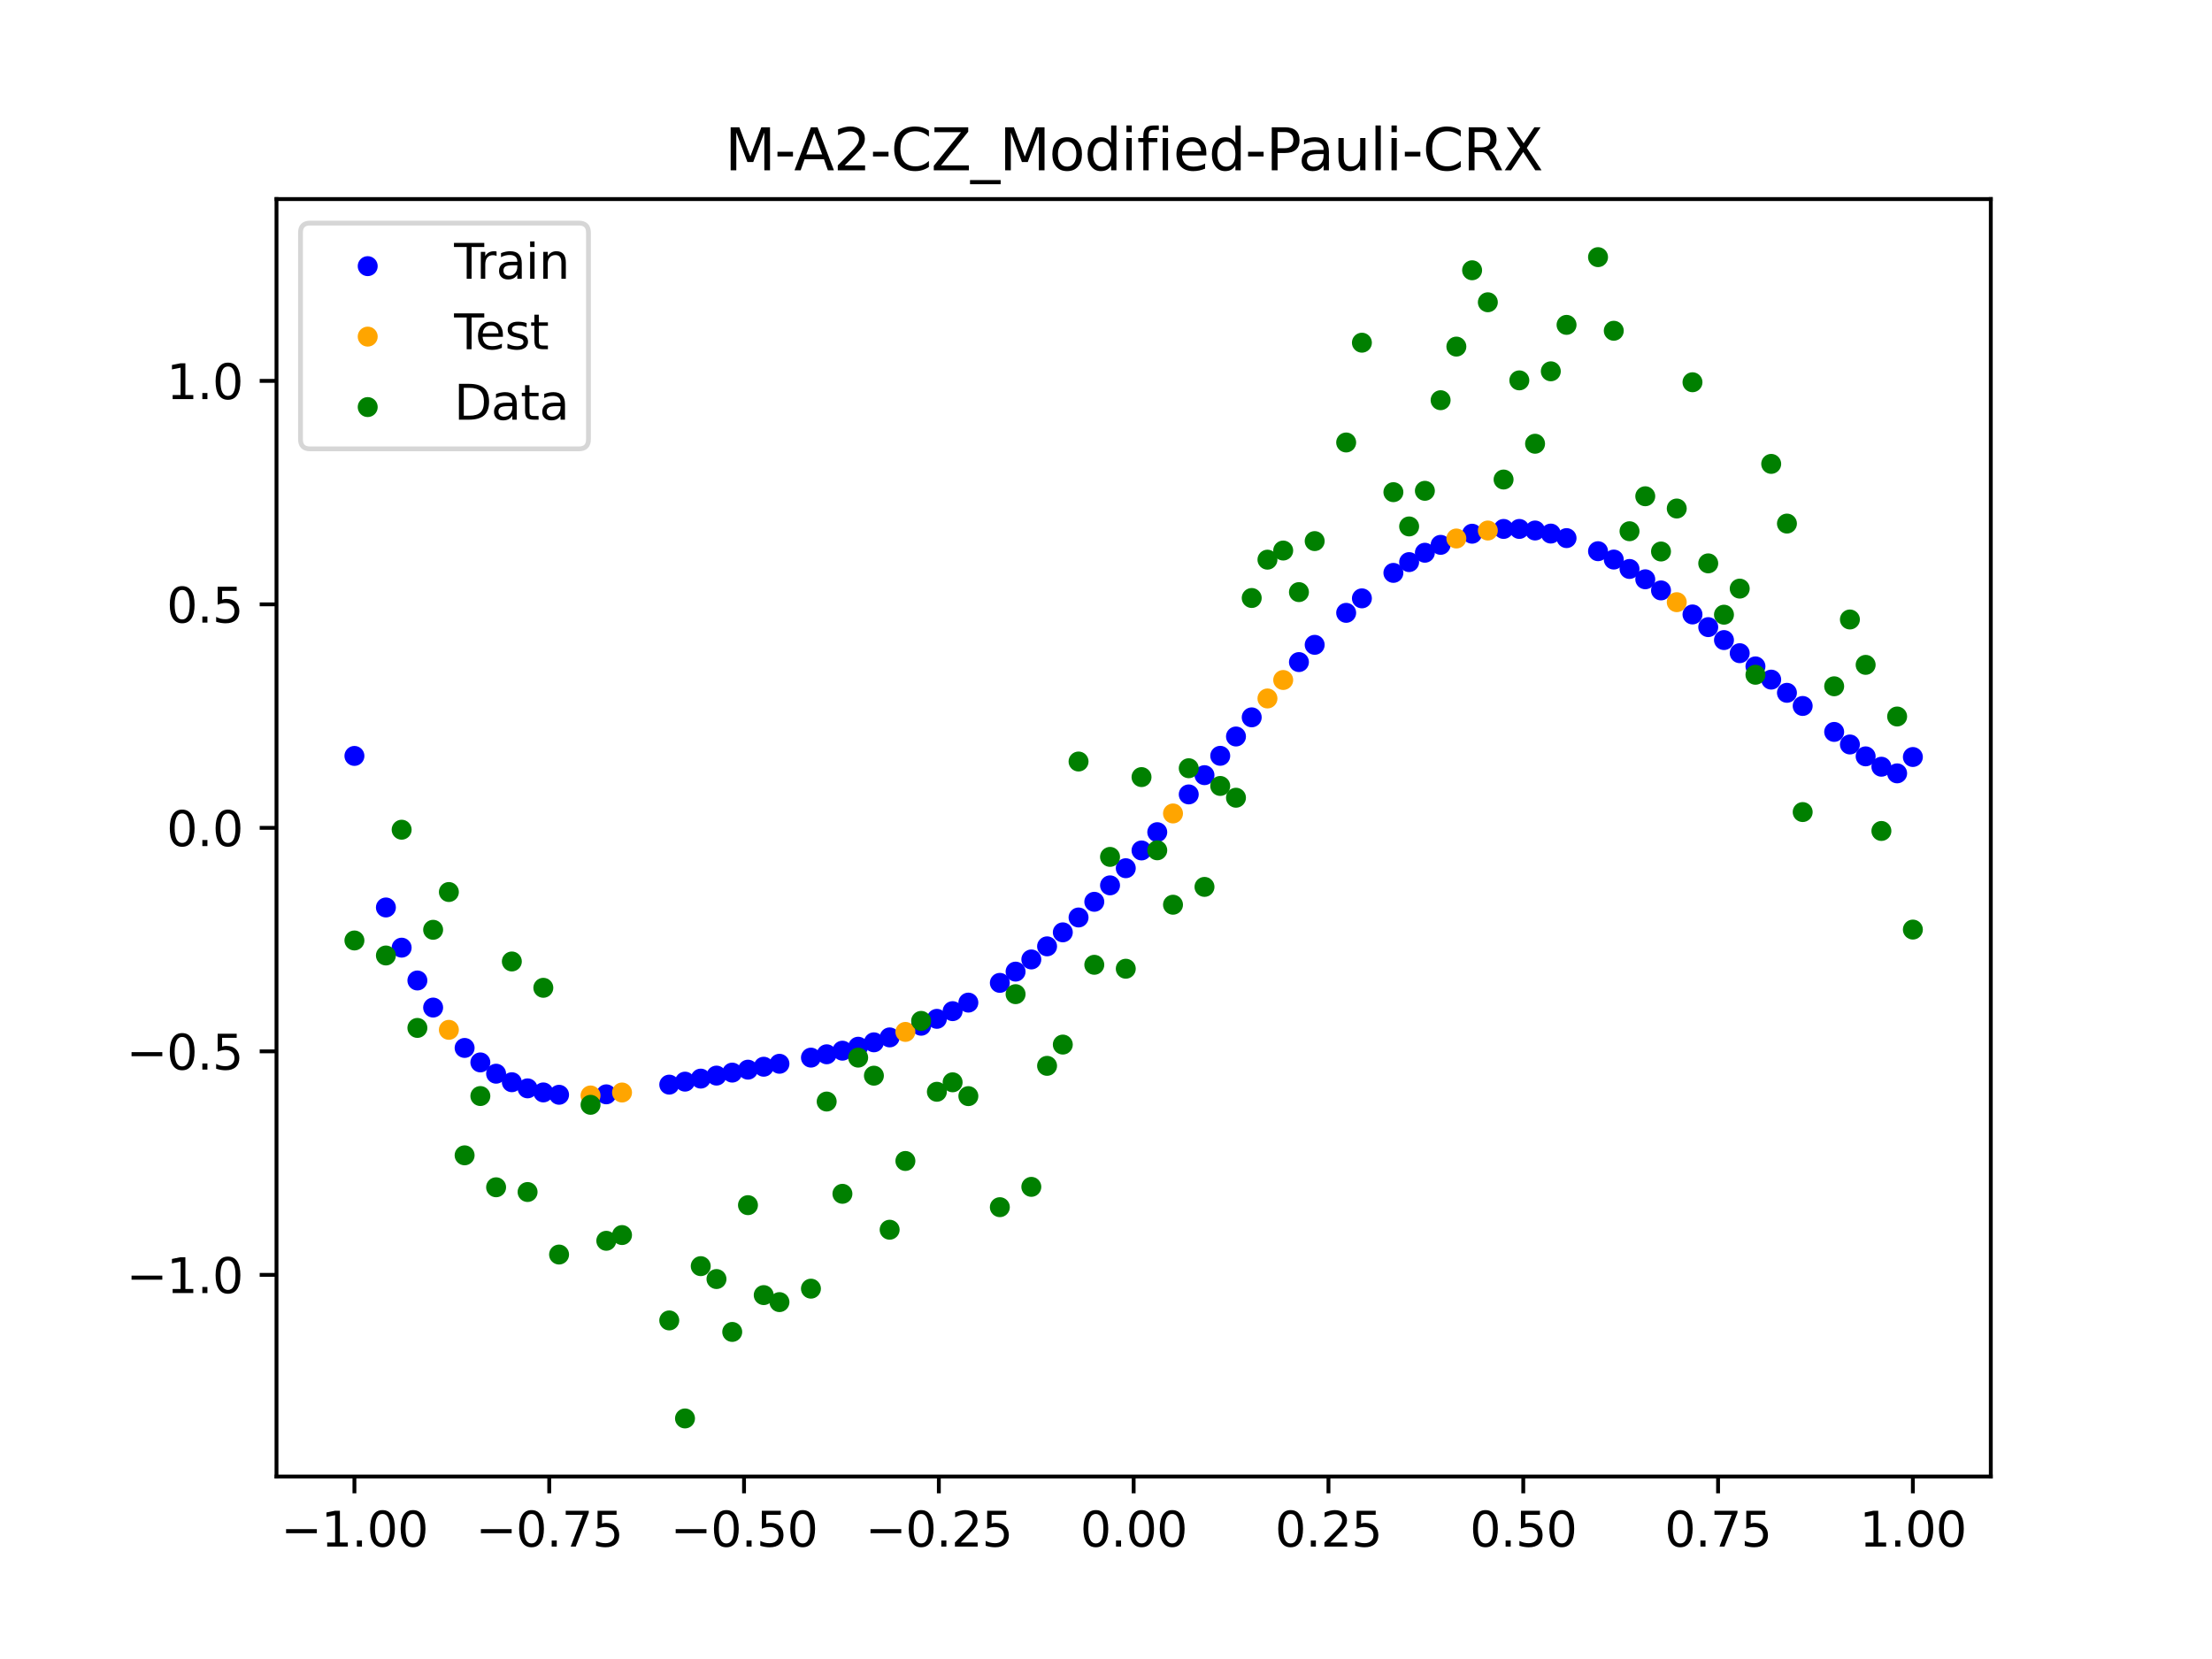 <?xml version="1.0" encoding="utf-8" standalone="no"?>
<!DOCTYPE svg PUBLIC "-//W3C//DTD SVG 1.1//EN"
  "http://www.w3.org/Graphics/SVG/1.1/DTD/svg11.dtd">
<svg xmlns:xlink="http://www.w3.org/1999/xlink" width="460.8pt" height="345.6pt" viewBox="0 0 460.8 345.6" xmlns="http://www.w3.org/2000/svg" version="1.1">
 <defs>
  <style type="text/css">*{stroke-linejoin: round; stroke-linecap: butt}</style>
 </defs>
 <g id="figure_1">
  <g id="patch_1">
   <path d="M 0 345.6 
L 460.8 345.6 
L 460.8 0 
L 0 0 
z
" style="fill: #ffffff"/>
  </g>
  <g id="axes_1">
   <g id="patch_2">
    <path d="M 57.6 307.584 
L 414.72 307.584 
L 414.72 41.472 
L 57.6 41.472 
z
" style="fill: #ffffff"/>
   </g>
   <g id="PathCollection_1">
    <defs>
     <path id="m947d075d08" d="M 0 1.581 
C 0.419 1.581 0.822 1.415 1.118 1.118 
C 1.415 0.822 1.581 0.419 1.581 0 
C 1.581 -0.419 1.415 -0.822 1.118 -1.118 
C 0.822 -1.415 0.419 -1.581 0 -1.581 
C -0.419 -1.581 -0.822 -1.415 -1.118 -1.118 
C -1.415 -0.822 -1.581 -0.419 -1.581 0 
C -1.581 0.419 -1.415 0.822 -1.118 1.118 
C -0.822 1.415 -0.419 1.581 0 1.581 
z
" style="stroke: #0000ff"/>
    </defs>
    <g clip-path="url(#pe5de8dc85a)">
     <use xlink:href="#m947d075d08" x="178.772" y="218.051" style="fill: #0000ff; stroke: #0000ff"/>
     <use xlink:href="#m947d075d08" x="234.52" y="180.865" style="fill: #0000ff; stroke: #0000ff"/>
     <use xlink:href="#m947d075d08" x="142.699" y="225.326" style="fill: #0000ff; stroke: #0000ff"/>
     <use xlink:href="#m947d075d08" x="336.18" y="116.566" style="fill: #0000ff; stroke: #0000ff"/>
     <use xlink:href="#m947d075d08" x="198.448" y="210.64" style="fill: #0000ff; stroke: #0000ff"/>
     <use xlink:href="#m947d075d08" x="80.391" y="189.044" style="fill: #0000ff; stroke: #0000ff"/>
     <use xlink:href="#m947d075d08" x="382.091" y="152.471" style="fill: #0000ff; stroke: #0000ff"/>
     <use xlink:href="#m947d075d08" x="391.929" y="159.723" style="fill: #0000ff; stroke: #0000ff"/>
     <use xlink:href="#m947d075d08" x="106.626" y="225.448" style="fill: #0000ff; stroke: #0000ff"/>
     <use xlink:href="#m947d075d08" x="300.107" y="113.503" style="fill: #0000ff; stroke: #0000ff"/>
     <use xlink:href="#m947d075d08" x="159.096" y="222.219" style="fill: #0000ff; stroke: #0000ff"/>
     <use xlink:href="#m947d075d08" x="368.973" y="141.576" style="fill: #0000ff; stroke: #0000ff"/>
     <use xlink:href="#m947d075d08" x="319.783" y="110.513" style="fill: #0000ff; stroke: #0000ff"/>
     <use xlink:href="#m947d075d08" x="113.185" y="227.572" style="fill: #0000ff; stroke: #0000ff"/>
     <use xlink:href="#m947d075d08" x="398.487" y="157.698" style="fill: #0000ff; stroke: #0000ff"/>
     <use xlink:href="#m947d075d08" x="155.816" y="222.83" style="fill: #0000ff; stroke: #0000ff"/>
     <use xlink:href="#m947d075d08" x="355.856" y="130.642" style="fill: #0000ff; stroke: #0000ff"/>
     <use xlink:href="#m947d075d08" x="211.565" y="202.407" style="fill: #0000ff; stroke: #0000ff"/>
     <use xlink:href="#m947d075d08" x="126.302" y="227.969" style="fill: #0000ff; stroke: #0000ff"/>
     <use xlink:href="#m947d075d08" x="254.196" y="157.451" style="fill: #0000ff; stroke: #0000ff"/>
     <use xlink:href="#m947d075d08" x="270.593" y="137.923" style="fill: #0000ff; stroke: #0000ff"/>
     <use xlink:href="#m947d075d08" x="346.018" y="122.993" style="fill: #0000ff; stroke: #0000ff"/>
     <use xlink:href="#m947d075d08" x="290.269" y="119.343" style="fill: #0000ff; stroke: #0000ff"/>
     <use xlink:href="#m947d075d08" x="339.459" y="118.525" style="fill: #0000ff; stroke: #0000ff"/>
     <use xlink:href="#m947d075d08" x="241.079" y="173.356" style="fill: #0000ff; stroke: #0000ff"/>
     <use xlink:href="#m947d075d08" x="208.286" y="204.75" style="fill: #0000ff; stroke: #0000ff"/>
     <use xlink:href="#m947d075d08" x="195.168" y="212.243" style="fill: #0000ff; stroke: #0000ff"/>
     <use xlink:href="#m947d075d08" x="273.872" y="134.33" style="fill: #0000ff; stroke: #0000ff"/>
     <use xlink:href="#m947d075d08" x="306.666" y="111.183" style="fill: #0000ff; stroke: #0000ff"/>
     <use xlink:href="#m947d075d08" x="362.415" y="136.071" style="fill: #0000ff; stroke: #0000ff"/>
     <use xlink:href="#m947d075d08" x="172.213" y="219.628" style="fill: #0000ff; stroke: #0000ff"/>
     <use xlink:href="#m947d075d08" x="109.905" y="226.724" style="fill: #0000ff; stroke: #0000ff"/>
     <use xlink:href="#m947d075d08" x="326.342" y="112.098" style="fill: #0000ff; stroke: #0000ff"/>
     <use xlink:href="#m947d075d08" x="185.33" y="216.112" style="fill: #0000ff; stroke: #0000ff"/>
     <use xlink:href="#m947d075d08" x="86.95" y="204.254" style="fill: #0000ff; stroke: #0000ff"/>
     <use xlink:href="#m947d075d08" x="182.051" y="217.135" style="fill: #0000ff; stroke: #0000ff"/>
     <use xlink:href="#m947d075d08" x="214.844" y="199.87" style="fill: #0000ff; stroke: #0000ff"/>
     <use xlink:href="#m947d075d08" x="385.37" y="155.089" style="fill: #0000ff; stroke: #0000ff"/>
     <use xlink:href="#m947d075d08" x="280.431" y="127.668" style="fill: #0000ff; stroke: #0000ff"/>
     <use xlink:href="#m947d075d08" x="73.833" y="157.473" style="fill: #0000ff; stroke: #0000ff"/>
     <use xlink:href="#m947d075d08" x="90.229" y="209.894" style="fill: #0000ff; stroke: #0000ff"/>
     <use xlink:href="#m947d075d08" x="316.504" y="110.187" style="fill: #0000ff; stroke: #0000ff"/>
     <use xlink:href="#m947d075d08" x="83.671" y="197.416" style="fill: #0000ff; stroke: #0000ff"/>
     <use xlink:href="#m947d075d08" x="227.962" y="187.862" style="fill: #0000ff; stroke: #0000ff"/>
     <use xlink:href="#m947d075d08" x="342.739" y="120.677" style="fill: #0000ff; stroke: #0000ff"/>
     <use xlink:href="#m947d075d08" x="313.224" y="110.187" style="fill: #0000ff; stroke: #0000ff"/>
     <use xlink:href="#m947d075d08" x="221.403" y="194.225" style="fill: #0000ff; stroke: #0000ff"/>
     <use xlink:href="#m947d075d08" x="293.548" y="117.097" style="fill: #0000ff; stroke: #0000ff"/>
     <use xlink:href="#m947d075d08" x="247.638" y="165.491" style="fill: #0000ff; stroke: #0000ff"/>
     <use xlink:href="#m947d075d08" x="139.42" y="225.949" style="fill: #0000ff; stroke: #0000ff"/>
     <use xlink:href="#m947d075d08" x="96.788" y="218.304" style="fill: #0000ff; stroke: #0000ff"/>
     <use xlink:href="#m947d075d08" x="201.727" y="208.862" style="fill: #0000ff; stroke: #0000ff"/>
     <use xlink:href="#m947d075d08" x="152.537" y="223.444" style="fill: #0000ff; stroke: #0000ff"/>
     <use xlink:href="#m947d075d08" x="323.062" y="111.154" style="fill: #0000ff; stroke: #0000ff"/>
     <use xlink:href="#m947d075d08" x="168.934" y="220.323" style="fill: #0000ff; stroke: #0000ff"/>
     <use xlink:href="#m947d075d08" x="231.241" y="184.436" style="fill: #0000ff; stroke: #0000ff"/>
     <use xlink:href="#m947d075d08" x="257.476" y="153.427" style="fill: #0000ff; stroke: #0000ff"/>
     <use xlink:href="#m947d075d08" x="296.828" y="115.146" style="fill: #0000ff; stroke: #0000ff"/>
     <use xlink:href="#m947d075d08" x="250.917" y="161.481" style="fill: #0000ff; stroke: #0000ff"/>
     <use xlink:href="#m947d075d08" x="100.067" y="221.32" style="fill: #0000ff; stroke: #0000ff"/>
     <use xlink:href="#m947d075d08" x="283.71" y="124.648" style="fill: #0000ff; stroke: #0000ff"/>
     <use xlink:href="#m947d075d08" x="103.347" y="223.673" style="fill: #0000ff; stroke: #0000ff"/>
     <use xlink:href="#m947d075d08" x="224.682" y="191.129" style="fill: #0000ff; stroke: #0000ff"/>
     <use xlink:href="#m947d075d08" x="116.464" y="228.062" style="fill: #0000ff; stroke: #0000ff"/>
     <use xlink:href="#m947d075d08" x="365.694" y="138.821" style="fill: #0000ff; stroke: #0000ff"/>
     <use xlink:href="#m947d075d08" x="191.889" y="213.681" style="fill: #0000ff; stroke: #0000ff"/>
     <use xlink:href="#m947d075d08" x="332.9" y="114.825" style="fill: #0000ff; stroke: #0000ff"/>
     <use xlink:href="#m947d075d08" x="352.577" y="128.002" style="fill: #0000ff; stroke: #0000ff"/>
     <use xlink:href="#m947d075d08" x="237.8" y="177.165" style="fill: #0000ff; stroke: #0000ff"/>
     <use xlink:href="#m947d075d08" x="218.124" y="197.141" style="fill: #0000ff; stroke: #0000ff"/>
     <use xlink:href="#m947d075d08" x="175.492" y="218.876" style="fill: #0000ff; stroke: #0000ff"/>
     <use xlink:href="#m947d075d08" x="375.532" y="147.066" style="fill: #0000ff; stroke: #0000ff"/>
     <use xlink:href="#m947d075d08" x="388.649" y="157.564" style="fill: #0000ff; stroke: #0000ff"/>
     <use xlink:href="#m947d075d08" x="372.253" y="144.327" style="fill: #0000ff; stroke: #0000ff"/>
     <use xlink:href="#m947d075d08" x="395.208" y="161.104" style="fill: #0000ff; stroke: #0000ff"/>
     <use xlink:href="#m947d075d08" x="359.135" y="133.339" style="fill: #0000ff; stroke: #0000ff"/>
     <use xlink:href="#m947d075d08" x="149.258" y="224.066" style="fill: #0000ff; stroke: #0000ff"/>
     <use xlink:href="#m947d075d08" x="162.375" y="221.605" style="fill: #0000ff; stroke: #0000ff"/>
     <use xlink:href="#m947d075d08" x="145.978" y="224.695" style="fill: #0000ff; stroke: #0000ff"/>
     <use xlink:href="#m947d075d08" x="260.755" y="149.435" style="fill: #0000ff; stroke: #0000ff"/>
    </g>
   </g>
   <g id="PathCollection_2">
    <defs>
     <path id="mec09f25a21" d="M 0 1.581 
C 0.419 1.581 0.822 1.415 1.118 1.118 
C 1.415 0.822 1.581 0.419 1.581 0 
C 1.581 -0.419 1.415 -0.822 1.118 -1.118 
C 0.822 -1.415 0.419 -1.581 0 -1.581 
C -0.419 -1.581 -0.822 -1.415 -1.118 -1.118 
C -1.415 -0.822 -1.581 -0.419 -1.581 0 
C -1.581 0.419 -1.415 0.822 -1.118 1.118 
C -0.822 1.415 -0.419 1.581 0 1.581 
z
" style="stroke: #ffa500"/>
    </defs>
    <g clip-path="url(#pe5de8dc85a)">
     <use xlink:href="#mec09f25a21" x="303.386" y="112.179" style="fill: #ffa500; stroke: #ffa500"/>
     <use xlink:href="#mec09f25a21" x="309.945" y="110.518" style="fill: #ffa500; stroke: #ffa500"/>
     <use xlink:href="#mec09f25a21" x="349.297" y="125.444" style="fill: #ffa500; stroke: #ffa500"/>
     <use xlink:href="#mec09f25a21" x="129.581" y="227.589" style="fill: #ffa500; stroke: #ffa500"/>
     <use xlink:href="#mec09f25a21" x="264.034" y="145.503" style="fill: #ffa500; stroke: #ffa500"/>
     <use xlink:href="#mec09f25a21" x="267.314" y="141.656" style="fill: #ffa500; stroke: #ffa500"/>
     <use xlink:href="#mec09f25a21" x="123.023" y="228.206" style="fill: #ffa500; stroke: #ffa500"/>
     <use xlink:href="#mec09f25a21" x="244.358" y="169.458" style="fill: #ffa500; stroke: #ffa500"/>
     <use xlink:href="#mec09f25a21" x="188.61" y="214.966" style="fill: #ffa500; stroke: #ffa500"/>
     <use xlink:href="#mec09f25a21" x="93.509" y="214.532" style="fill: #ffa500; stroke: #ffa500"/>
    </g>
   </g>
   <g id="PathCollection_3">
    <defs>
     <path id="maa09e55fa4" d="M 0 1.581 
C 0.419 1.581 0.822 1.415 1.118 1.118 
C 1.415 0.822 1.581 0.419 1.581 0 
C 1.581 -0.419 1.415 -0.822 1.118 -1.118 
C 0.822 -1.415 0.419 -1.581 0 -1.581 
C -0.419 -1.581 -0.822 -1.415 -1.118 -1.118 
C -1.415 -0.822 -1.581 -0.419 -1.581 0 
C -1.581 0.419 -1.415 0.822 -1.118 1.118 
C -0.822 1.415 -0.419 1.581 0 1.581 
z
" style="stroke: #008000"/>
    </defs>
    <g clip-path="url(#pe5de8dc85a)">
     <use xlink:href="#maa09e55fa4" x="178.772" y="220.323" style="fill: #008000; stroke: #008000"/>
     <use xlink:href="#maa09e55fa4" x="234.52" y="201.804" style="fill: #008000; stroke: #008000"/>
     <use xlink:href="#maa09e55fa4" x="142.699" y="295.488" style="fill: #008000; stroke: #008000"/>
     <use xlink:href="#maa09e55fa4" x="336.18" y="68.903" style="fill: #008000; stroke: #008000"/>
     <use xlink:href="#maa09e55fa4" x="198.448" y="225.464" style="fill: #008000; stroke: #008000"/>
     <use xlink:href="#maa09e55fa4" x="80.391" y="199.045" style="fill: #008000; stroke: #008000"/>
     <use xlink:href="#maa09e55fa4" x="382.091" y="142.966" style="fill: #008000; stroke: #008000"/>
     <use xlink:href="#maa09e55fa4" x="391.929" y="173.105" style="fill: #008000; stroke: #008000"/>
     <use xlink:href="#maa09e55fa4" x="106.626" y="200.292" style="fill: #008000; stroke: #008000"/>
     <use xlink:href="#maa09e55fa4" x="300.107" y="83.37" style="fill: #008000; stroke: #008000"/>
     <use xlink:href="#maa09e55fa4" x="159.096" y="269.794" style="fill: #008000; stroke: #008000"/>
     <use xlink:href="#maa09e55fa4" x="368.973" y="96.637" style="fill: #008000; stroke: #008000"/>
     <use xlink:href="#maa09e55fa4" x="319.783" y="92.44" style="fill: #008000; stroke: #008000"/>
     <use xlink:href="#maa09e55fa4" x="113.185" y="205.778" style="fill: #008000; stroke: #008000"/>
     <use xlink:href="#maa09e55fa4" x="398.487" y="193.648" style="fill: #008000; stroke: #008000"/>
     <use xlink:href="#maa09e55fa4" x="155.816" y="251.055" style="fill: #008000; stroke: #008000"/>
     <use xlink:href="#maa09e55fa4" x="355.856" y="117.359" style="fill: #008000; stroke: #008000"/>
     <use xlink:href="#maa09e55fa4" x="211.565" y="207.101" style="fill: #008000; stroke: #008000"/>
     <use xlink:href="#maa09e55fa4" x="126.302" y="258.48" style="fill: #008000; stroke: #008000"/>
     <use xlink:href="#maa09e55fa4" x="254.196" y="163.728" style="fill: #008000; stroke: #008000"/>
     <use xlink:href="#maa09e55fa4" x="270.593" y="123.348" style="fill: #008000; stroke: #008000"/>
     <use xlink:href="#maa09e55fa4" x="346.018" y="114.889" style="fill: #008000; stroke: #008000"/>
     <use xlink:href="#maa09e55fa4" x="290.269" y="102.528" style="fill: #008000; stroke: #008000"/>
     <use xlink:href="#maa09e55fa4" x="339.459" y="110.666" style="fill: #008000; stroke: #008000"/>
     <use xlink:href="#maa09e55fa4" x="241.079" y="177.133" style="fill: #008000; stroke: #008000"/>
     <use xlink:href="#maa09e55fa4" x="208.286" y="251.477" style="fill: #008000; stroke: #008000"/>
     <use xlink:href="#maa09e55fa4" x="195.168" y="227.437" style="fill: #008000; stroke: #008000"/>
     <use xlink:href="#maa09e55fa4" x="273.872" y="112.721" style="fill: #008000; stroke: #008000"/>
     <use xlink:href="#maa09e55fa4" x="306.666" y="56.303" style="fill: #008000; stroke: #008000"/>
     <use xlink:href="#maa09e55fa4" x="362.415" y="122.619" style="fill: #008000; stroke: #008000"/>
     <use xlink:href="#maa09e55fa4" x="172.213" y="229.472" style="fill: #008000; stroke: #008000"/>
     <use xlink:href="#maa09e55fa4" x="109.905" y="248.318" style="fill: #008000; stroke: #008000"/>
     <use xlink:href="#maa09e55fa4" x="326.342" y="67.676" style="fill: #008000; stroke: #008000"/>
     <use xlink:href="#maa09e55fa4" x="185.33" y="256.174" style="fill: #008000; stroke: #008000"/>
     <use xlink:href="#maa09e55fa4" x="86.95" y="214.136" style="fill: #008000; stroke: #008000"/>
     <use xlink:href="#maa09e55fa4" x="182.051" y="224.084" style="fill: #008000; stroke: #008000"/>
     <use xlink:href="#maa09e55fa4" x="214.844" y="247.244" style="fill: #008000; stroke: #008000"/>
     <use xlink:href="#maa09e55fa4" x="385.37" y="129.05" style="fill: #008000; stroke: #008000"/>
     <use xlink:href="#maa09e55fa4" x="280.431" y="92.177" style="fill: #008000; stroke: #008000"/>
     <use xlink:href="#maa09e55fa4" x="73.833" y="195.919" style="fill: #008000; stroke: #008000"/>
     <use xlink:href="#maa09e55fa4" x="90.229" y="193.694" style="fill: #008000; stroke: #008000"/>
     <use xlink:href="#maa09e55fa4" x="316.504" y="79.238" style="fill: #008000; stroke: #008000"/>
     <use xlink:href="#maa09e55fa4" x="83.671" y="172.844" style="fill: #008000; stroke: #008000"/>
     <use xlink:href="#maa09e55fa4" x="227.962" y="200.985" style="fill: #008000; stroke: #008000"/>
     <use xlink:href="#maa09e55fa4" x="342.739" y="103.379" style="fill: #008000; stroke: #008000"/>
     <use xlink:href="#maa09e55fa4" x="313.224" y="99.894" style="fill: #008000; stroke: #008000"/>
     <use xlink:href="#maa09e55fa4" x="221.403" y="217.604" style="fill: #008000; stroke: #008000"/>
     <use xlink:href="#maa09e55fa4" x="293.548" y="109.667" style="fill: #008000; stroke: #008000"/>
     <use xlink:href="#maa09e55fa4" x="247.638" y="160.036" style="fill: #008000; stroke: #008000"/>
     <use xlink:href="#maa09e55fa4" x="139.42" y="275.069" style="fill: #008000; stroke: #008000"/>
     <use xlink:href="#maa09e55fa4" x="96.788" y="240.675" style="fill: #008000; stroke: #008000"/>
     <use xlink:href="#maa09e55fa4" x="201.727" y="228.344" style="fill: #008000; stroke: #008000"/>
     <use xlink:href="#maa09e55fa4" x="152.537" y="277.466" style="fill: #008000; stroke: #008000"/>
     <use xlink:href="#maa09e55fa4" x="323.062" y="77.352" style="fill: #008000; stroke: #008000"/>
     <use xlink:href="#maa09e55fa4" x="168.934" y="268.453" style="fill: #008000; stroke: #008000"/>
     <use xlink:href="#maa09e55fa4" x="231.241" y="178.506" style="fill: #008000; stroke: #008000"/>
     <use xlink:href="#maa09e55fa4" x="257.476" y="166.181" style="fill: #008000; stroke: #008000"/>
     <use xlink:href="#maa09e55fa4" x="296.828" y="102.245" style="fill: #008000; stroke: #008000"/>
     <use xlink:href="#maa09e55fa4" x="250.917" y="184.756" style="fill: #008000; stroke: #008000"/>
     <use xlink:href="#maa09e55fa4" x="100.067" y="228.327" style="fill: #008000; stroke: #008000"/>
     <use xlink:href="#maa09e55fa4" x="283.71" y="71.389" style="fill: #008000; stroke: #008000"/>
     <use xlink:href="#maa09e55fa4" x="103.347" y="247.332" style="fill: #008000; stroke: #008000"/>
     <use xlink:href="#maa09e55fa4" x="224.682" y="158.638" style="fill: #008000; stroke: #008000"/>
     <use xlink:href="#maa09e55fa4" x="116.464" y="261.345" style="fill: #008000; stroke: #008000"/>
     <use xlink:href="#maa09e55fa4" x="365.694" y="140.566" style="fill: #008000; stroke: #008000"/>
     <use xlink:href="#maa09e55fa4" x="191.889" y="212.67" style="fill: #008000; stroke: #008000"/>
     <use xlink:href="#maa09e55fa4" x="332.9" y="53.568" style="fill: #008000; stroke: #008000"/>
     <use xlink:href="#maa09e55fa4" x="352.577" y="79.631" style="fill: #008000; stroke: #008000"/>
     <use xlink:href="#maa09e55fa4" x="237.8" y="161.882" style="fill: #008000; stroke: #008000"/>
     <use xlink:href="#maa09e55fa4" x="218.124" y="222.035" style="fill: #008000; stroke: #008000"/>
     <use xlink:href="#maa09e55fa4" x="175.492" y="248.692" style="fill: #008000; stroke: #008000"/>
     <use xlink:href="#maa09e55fa4" x="375.532" y="169.168" style="fill: #008000; stroke: #008000"/>
     <use xlink:href="#maa09e55fa4" x="388.649" y="138.503" style="fill: #008000; stroke: #008000"/>
     <use xlink:href="#maa09e55fa4" x="372.253" y="109.071" style="fill: #008000; stroke: #008000"/>
     <use xlink:href="#maa09e55fa4" x="395.208" y="149.26" style="fill: #008000; stroke: #008000"/>
     <use xlink:href="#maa09e55fa4" x="359.135" y="128.053" style="fill: #008000; stroke: #008000"/>
     <use xlink:href="#maa09e55fa4" x="149.258" y="266.448" style="fill: #008000; stroke: #008000"/>
     <use xlink:href="#maa09e55fa4" x="162.375" y="271.254" style="fill: #008000; stroke: #008000"/>
     <use xlink:href="#maa09e55fa4" x="145.978" y="263.762" style="fill: #008000; stroke: #008000"/>
     <use xlink:href="#maa09e55fa4" x="260.755" y="124.573" style="fill: #008000; stroke: #008000"/>
    </g>
   </g>
   <g id="PathCollection_4">
    <g clip-path="url(#pe5de8dc85a)">
     <use xlink:href="#maa09e55fa4" x="303.386" y="72.202" style="fill: #008000; stroke: #008000"/>
     <use xlink:href="#maa09e55fa4" x="309.945" y="62.968" style="fill: #008000; stroke: #008000"/>
     <use xlink:href="#maa09e55fa4" x="349.297" y="105.934" style="fill: #008000; stroke: #008000"/>
     <use xlink:href="#maa09e55fa4" x="129.581" y="257.284" style="fill: #008000; stroke: #008000"/>
     <use xlink:href="#maa09e55fa4" x="264.034" y="116.589" style="fill: #008000; stroke: #008000"/>
     <use xlink:href="#maa09e55fa4" x="267.314" y="114.688" style="fill: #008000; stroke: #008000"/>
     <use xlink:href="#maa09e55fa4" x="123.023" y="230.152" style="fill: #008000; stroke: #008000"/>
     <use xlink:href="#maa09e55fa4" x="244.358" y="188.47" style="fill: #008000; stroke: #008000"/>
     <use xlink:href="#maa09e55fa4" x="188.61" y="241.853" style="fill: #008000; stroke: #008000"/>
     <use xlink:href="#maa09e55fa4" x="93.509" y="185.824" style="fill: #008000; stroke: #008000"/>
    </g>
   </g>
   <g id="matplotlib.axis_1">
    <g id="xtick_1">
     <g id="line2d_1">
      <defs>
       <path id="m2a9d3bf5c7" d="M 0 0 
L 0 3.5 
" style="stroke: #000000; stroke-width: 0.8"/>
      </defs>
      <g>
       <use xlink:href="#m2a9d3bf5c7" x="73.833" y="307.584" style="stroke: #000000; stroke-width: 0.8"/>
      </g>
     </g>
     <g id="text_1">
      <!-- −1.00 -->
      <g transform="translate(58.51 322.182) scale(0.1 -0.1)">
       <defs>
        <path id="DejaVuSans-2212" d="M 678 2272 
L 4684 2272 
L 4684 1741 
L 678 1741 
L 678 2272 
z
" transform="scale(0.016)"/>
        <path id="DejaVuSans-31" d="M 794 531 
L 1825 531 
L 1825 4091 
L 703 3866 
L 703 4441 
L 1819 4666 
L 2450 4666 
L 2450 531 
L 3481 531 
L 3481 0 
L 794 0 
L 794 531 
z
" transform="scale(0.016)"/>
        <path id="DejaVuSans-2e" d="M 684 794 
L 1344 794 
L 1344 0 
L 684 0 
L 684 794 
z
" transform="scale(0.016)"/>
        <path id="DejaVuSans-30" d="M 2034 4250 
Q 1547 4250 1301 3770 
Q 1056 3291 1056 2328 
Q 1056 1369 1301 889 
Q 1547 409 2034 409 
Q 2525 409 2770 889 
Q 3016 1369 3016 2328 
Q 3016 3291 2770 3770 
Q 2525 4250 2034 4250 
z
M 2034 4750 
Q 2819 4750 3233 4129 
Q 3647 3509 3647 2328 
Q 3647 1150 3233 529 
Q 2819 -91 2034 -91 
Q 1250 -91 836 529 
Q 422 1150 422 2328 
Q 422 3509 836 4129 
Q 1250 4750 2034 4750 
z
" transform="scale(0.016)"/>
       </defs>
       <use xlink:href="#DejaVuSans-2212"/>
       <use xlink:href="#DejaVuSans-31" x="83.789"/>
       <use xlink:href="#DejaVuSans-2e" x="147.412"/>
       <use xlink:href="#DejaVuSans-30" x="179.199"/>
       <use xlink:href="#DejaVuSans-30" x="242.822"/>
      </g>
     </g>
    </g>
    <g id="xtick_2">
     <g id="line2d_2">
      <g>
       <use xlink:href="#m2a9d3bf5c7" x="114.415" y="307.584" style="stroke: #000000; stroke-width: 0.8"/>
      </g>
     </g>
     <g id="text_2">
      <!-- −0.75 -->
      <g transform="translate(99.092 322.182) scale(0.1 -0.1)">
       <defs>
        <path id="DejaVuSans-37" d="M 525 4666 
L 3525 4666 
L 3525 4397 
L 1831 0 
L 1172 0 
L 2766 4134 
L 525 4134 
L 525 4666 
z
" transform="scale(0.016)"/>
        <path id="DejaVuSans-35" d="M 691 4666 
L 3169 4666 
L 3169 4134 
L 1269 4134 
L 1269 2991 
Q 1406 3038 1543 3061 
Q 1681 3084 1819 3084 
Q 2600 3084 3056 2656 
Q 3513 2228 3513 1497 
Q 3513 744 3044 326 
Q 2575 -91 1722 -91 
Q 1428 -91 1123 -41 
Q 819 9 494 109 
L 494 744 
Q 775 591 1075 516 
Q 1375 441 1709 441 
Q 2250 441 2565 725 
Q 2881 1009 2881 1497 
Q 2881 1984 2565 2268 
Q 2250 2553 1709 2553 
Q 1456 2553 1204 2497 
Q 953 2441 691 2322 
L 691 4666 
z
" transform="scale(0.016)"/>
       </defs>
       <use xlink:href="#DejaVuSans-2212"/>
       <use xlink:href="#DejaVuSans-30" x="83.789"/>
       <use xlink:href="#DejaVuSans-2e" x="147.412"/>
       <use xlink:href="#DejaVuSans-37" x="179.199"/>
       <use xlink:href="#DejaVuSans-35" x="242.822"/>
      </g>
     </g>
    </g>
    <g id="xtick_3">
     <g id="line2d_3">
      <g>
       <use xlink:href="#m2a9d3bf5c7" x="154.996" y="307.584" style="stroke: #000000; stroke-width: 0.8"/>
      </g>
     </g>
     <g id="text_3">
      <!-- −0.50 -->
      <g transform="translate(139.674 322.182) scale(0.1 -0.1)">
       <use xlink:href="#DejaVuSans-2212"/>
       <use xlink:href="#DejaVuSans-30" x="83.789"/>
       <use xlink:href="#DejaVuSans-2e" x="147.412"/>
       <use xlink:href="#DejaVuSans-35" x="179.199"/>
       <use xlink:href="#DejaVuSans-30" x="242.822"/>
      </g>
     </g>
    </g>
    <g id="xtick_4">
     <g id="line2d_4">
      <g>
       <use xlink:href="#m2a9d3bf5c7" x="195.578" y="307.584" style="stroke: #000000; stroke-width: 0.8"/>
      </g>
     </g>
     <g id="text_4">
      <!-- −0.25 -->
      <g transform="translate(180.256 322.182) scale(0.1 -0.1)">
       <defs>
        <path id="DejaVuSans-32" d="M 1228 531 
L 3431 531 
L 3431 0 
L 469 0 
L 469 531 
Q 828 903 1448 1529 
Q 2069 2156 2228 2338 
Q 2531 2678 2651 2914 
Q 2772 3150 2772 3378 
Q 2772 3750 2511 3984 
Q 2250 4219 1831 4219 
Q 1534 4219 1204 4116 
Q 875 4013 500 3803 
L 500 4441 
Q 881 4594 1212 4672 
Q 1544 4750 1819 4750 
Q 2544 4750 2975 4387 
Q 3406 4025 3406 3419 
Q 3406 3131 3298 2873 
Q 3191 2616 2906 2266 
Q 2828 2175 2409 1742 
Q 1991 1309 1228 531 
z
" transform="scale(0.016)"/>
       </defs>
       <use xlink:href="#DejaVuSans-2212"/>
       <use xlink:href="#DejaVuSans-30" x="83.789"/>
       <use xlink:href="#DejaVuSans-2e" x="147.412"/>
       <use xlink:href="#DejaVuSans-32" x="179.199"/>
       <use xlink:href="#DejaVuSans-35" x="242.822"/>
      </g>
     </g>
    </g>
    <g id="xtick_5">
     <g id="line2d_5">
      <g>
       <use xlink:href="#m2a9d3bf5c7" x="236.16" y="307.584" style="stroke: #000000; stroke-width: 0.8"/>
      </g>
     </g>
     <g id="text_5">
      <!-- 0.00 -->
      <g transform="translate(225.027 322.182) scale(0.1 -0.1)">
       <use xlink:href="#DejaVuSans-30"/>
       <use xlink:href="#DejaVuSans-2e" x="63.623"/>
       <use xlink:href="#DejaVuSans-30" x="95.41"/>
       <use xlink:href="#DejaVuSans-30" x="159.033"/>
      </g>
     </g>
    </g>
    <g id="xtick_6">
     <g id="line2d_6">
      <g>
       <use xlink:href="#m2a9d3bf5c7" x="276.742" y="307.584" style="stroke: #000000; stroke-width: 0.8"/>
      </g>
     </g>
     <g id="text_6">
      <!-- 0.25 -->
      <g transform="translate(265.609 322.182) scale(0.1 -0.1)">
       <use xlink:href="#DejaVuSans-30"/>
       <use xlink:href="#DejaVuSans-2e" x="63.623"/>
       <use xlink:href="#DejaVuSans-32" x="95.41"/>
       <use xlink:href="#DejaVuSans-35" x="159.033"/>
      </g>
     </g>
    </g>
    <g id="xtick_7">
     <g id="line2d_7">
      <g>
       <use xlink:href="#m2a9d3bf5c7" x="317.324" y="307.584" style="stroke: #000000; stroke-width: 0.8"/>
      </g>
     </g>
     <g id="text_7">
      <!-- 0.50 -->
      <g transform="translate(306.191 322.182) scale(0.1 -0.1)">
       <use xlink:href="#DejaVuSans-30"/>
       <use xlink:href="#DejaVuSans-2e" x="63.623"/>
       <use xlink:href="#DejaVuSans-35" x="95.41"/>
       <use xlink:href="#DejaVuSans-30" x="159.033"/>
      </g>
     </g>
    </g>
    <g id="xtick_8">
     <g id="line2d_8">
      <g>
       <use xlink:href="#m2a9d3bf5c7" x="357.905" y="307.584" style="stroke: #000000; stroke-width: 0.8"/>
      </g>
     </g>
     <g id="text_8">
      <!-- 0.75 -->
      <g transform="translate(346.773 322.182) scale(0.1 -0.1)">
       <use xlink:href="#DejaVuSans-30"/>
       <use xlink:href="#DejaVuSans-2e" x="63.623"/>
       <use xlink:href="#DejaVuSans-37" x="95.41"/>
       <use xlink:href="#DejaVuSans-35" x="159.033"/>
      </g>
     </g>
    </g>
    <g id="xtick_9">
     <g id="line2d_9">
      <g>
       <use xlink:href="#m2a9d3bf5c7" x="398.487" y="307.584" style="stroke: #000000; stroke-width: 0.8"/>
      </g>
     </g>
     <g id="text_9">
      <!-- 1.00 -->
      <g transform="translate(387.354 322.182) scale(0.1 -0.1)">
       <use xlink:href="#DejaVuSans-31"/>
       <use xlink:href="#DejaVuSans-2e" x="63.623"/>
       <use xlink:href="#DejaVuSans-30" x="95.41"/>
       <use xlink:href="#DejaVuSans-30" x="159.033"/>
      </g>
     </g>
    </g>
   </g>
   <g id="matplotlib.axis_2">
    <g id="ytick_1">
     <g id="line2d_10">
      <defs>
       <path id="m95cda9d04f" d="M 0 0 
L -3.5 0 
" style="stroke: #000000; stroke-width: 0.8"/>
      </defs>
      <g>
       <use xlink:href="#m95cda9d04f" x="57.6" y="265.57" style="stroke: #000000; stroke-width: 0.8"/>
      </g>
     </g>
     <g id="text_10">
      <!-- −1.0 -->
      <g transform="translate(26.317 269.37) scale(0.1 -0.1)">
       <use xlink:href="#DejaVuSans-2212"/>
       <use xlink:href="#DejaVuSans-31" x="83.789"/>
       <use xlink:href="#DejaVuSans-2e" x="147.412"/>
       <use xlink:href="#DejaVuSans-30" x="179.199"/>
      </g>
     </g>
    </g>
    <g id="ytick_2">
     <g id="line2d_11">
      <g>
       <use xlink:href="#m95cda9d04f" x="57.6" y="219.014" style="stroke: #000000; stroke-width: 0.8"/>
      </g>
     </g>
     <g id="text_11">
      <!-- −0.5 -->
      <g transform="translate(26.317 222.813) scale(0.1 -0.1)">
       <use xlink:href="#DejaVuSans-2212"/>
       <use xlink:href="#DejaVuSans-30" x="83.789"/>
       <use xlink:href="#DejaVuSans-2e" x="147.412"/>
       <use xlink:href="#DejaVuSans-35" x="179.199"/>
      </g>
     </g>
    </g>
    <g id="ytick_3">
     <g id="line2d_12">
      <g>
       <use xlink:href="#m95cda9d04f" x="57.6" y="172.457" style="stroke: #000000; stroke-width: 0.8"/>
      </g>
     </g>
     <g id="text_12">
      <!-- 0.0 -->
      <g transform="translate(34.697 176.256) scale(0.1 -0.1)">
       <use xlink:href="#DejaVuSans-30"/>
       <use xlink:href="#DejaVuSans-2e" x="63.623"/>
       <use xlink:href="#DejaVuSans-30" x="95.41"/>
      </g>
     </g>
    </g>
    <g id="ytick_4">
     <g id="line2d_13">
      <g>
       <use xlink:href="#m95cda9d04f" x="57.6" y="125.9" style="stroke: #000000; stroke-width: 0.8"/>
      </g>
     </g>
     <g id="text_13">
      <!-- 0.5 -->
      <g transform="translate(34.697 129.699) scale(0.1 -0.1)">
       <use xlink:href="#DejaVuSans-30"/>
       <use xlink:href="#DejaVuSans-2e" x="63.623"/>
       <use xlink:href="#DejaVuSans-35" x="95.41"/>
      </g>
     </g>
    </g>
    <g id="ytick_5">
     <g id="line2d_14">
      <g>
       <use xlink:href="#m95cda9d04f" x="57.6" y="79.343" style="stroke: #000000; stroke-width: 0.8"/>
      </g>
     </g>
     <g id="text_14">
      <!-- 1.0 -->
      <g transform="translate(34.697 83.143) scale(0.1 -0.1)">
       <use xlink:href="#DejaVuSans-31"/>
       <use xlink:href="#DejaVuSans-2e" x="63.623"/>
       <use xlink:href="#DejaVuSans-30" x="95.41"/>
      </g>
     </g>
    </g>
   </g>
   <g id="patch_3">
    <path d="M 57.6 307.584 
L 57.6 41.472 
" style="fill: none; stroke: #000000; stroke-width: 0.8; stroke-linejoin: miter; stroke-linecap: square"/>
   </g>
   <g id="patch_4">
    <path d="M 414.72 307.584 
L 414.72 41.472 
" style="fill: none; stroke: #000000; stroke-width: 0.8; stroke-linejoin: miter; stroke-linecap: square"/>
   </g>
   <g id="patch_5">
    <path d="M 57.6 307.584 
L 414.72 307.584 
" style="fill: none; stroke: #000000; stroke-width: 0.8; stroke-linejoin: miter; stroke-linecap: square"/>
   </g>
   <g id="patch_6">
    <path d="M 57.6 41.472 
L 414.72 41.472 
" style="fill: none; stroke: #000000; stroke-width: 0.8; stroke-linejoin: miter; stroke-linecap: square"/>
   </g>
   <g id="text_15">
    <!-- M-A2-CZ_Modified-Pauli-CRX -->
    <g transform="translate(151.004 35.472) scale(0.12 -0.12)">
     <defs>
      <path id="DejaVuSans-4d" d="M 628 4666 
L 1569 4666 
L 2759 1491 
L 3956 4666 
L 4897 4666 
L 4897 0 
L 4281 0 
L 4281 4097 
L 3078 897 
L 2444 897 
L 1241 4097 
L 1241 0 
L 628 0 
L 628 4666 
z
" transform="scale(0.016)"/>
      <path id="DejaVuSans-2d" d="M 313 2009 
L 1997 2009 
L 1997 1497 
L 313 1497 
L 313 2009 
z
" transform="scale(0.016)"/>
      <path id="DejaVuSans-41" d="M 2188 4044 
L 1331 1722 
L 3047 1722 
L 2188 4044 
z
M 1831 4666 
L 2547 4666 
L 4325 0 
L 3669 0 
L 3244 1197 
L 1141 1197 
L 716 0 
L 50 0 
L 1831 4666 
z
" transform="scale(0.016)"/>
      <path id="DejaVuSans-43" d="M 4122 4306 
L 4122 3641 
Q 3803 3938 3442 4084 
Q 3081 4231 2675 4231 
Q 1875 4231 1450 3742 
Q 1025 3253 1025 2328 
Q 1025 1406 1450 917 
Q 1875 428 2675 428 
Q 3081 428 3442 575 
Q 3803 722 4122 1019 
L 4122 359 
Q 3791 134 3420 21 
Q 3050 -91 2638 -91 
Q 1578 -91 968 557 
Q 359 1206 359 2328 
Q 359 3453 968 4101 
Q 1578 4750 2638 4750 
Q 3056 4750 3426 4639 
Q 3797 4528 4122 4306 
z
" transform="scale(0.016)"/>
      <path id="DejaVuSans-5a" d="M 359 4666 
L 4025 4666 
L 4025 4184 
L 1075 531 
L 4097 531 
L 4097 0 
L 288 0 
L 288 481 
L 3238 4134 
L 359 4134 
L 359 4666 
z
" transform="scale(0.016)"/>
      <path id="DejaVuSans-5f" d="M 3263 -1063 
L 3263 -1509 
L -63 -1509 
L -63 -1063 
L 3263 -1063 
z
" transform="scale(0.016)"/>
      <path id="DejaVuSans-6f" d="M 1959 3097 
Q 1497 3097 1228 2736 
Q 959 2375 959 1747 
Q 959 1119 1226 758 
Q 1494 397 1959 397 
Q 2419 397 2687 759 
Q 2956 1122 2956 1747 
Q 2956 2369 2687 2733 
Q 2419 3097 1959 3097 
z
M 1959 3584 
Q 2709 3584 3137 3096 
Q 3566 2609 3566 1747 
Q 3566 888 3137 398 
Q 2709 -91 1959 -91 
Q 1206 -91 779 398 
Q 353 888 353 1747 
Q 353 2609 779 3096 
Q 1206 3584 1959 3584 
z
" transform="scale(0.016)"/>
      <path id="DejaVuSans-64" d="M 2906 2969 
L 2906 4863 
L 3481 4863 
L 3481 0 
L 2906 0 
L 2906 525 
Q 2725 213 2448 61 
Q 2172 -91 1784 -91 
Q 1150 -91 751 415 
Q 353 922 353 1747 
Q 353 2572 751 3078 
Q 1150 3584 1784 3584 
Q 2172 3584 2448 3432 
Q 2725 3281 2906 2969 
z
M 947 1747 
Q 947 1113 1208 752 
Q 1469 391 1925 391 
Q 2381 391 2643 752 
Q 2906 1113 2906 1747 
Q 2906 2381 2643 2742 
Q 2381 3103 1925 3103 
Q 1469 3103 1208 2742 
Q 947 2381 947 1747 
z
" transform="scale(0.016)"/>
      <path id="DejaVuSans-69" d="M 603 3500 
L 1178 3500 
L 1178 0 
L 603 0 
L 603 3500 
z
M 603 4863 
L 1178 4863 
L 1178 4134 
L 603 4134 
L 603 4863 
z
" transform="scale(0.016)"/>
      <path id="DejaVuSans-66" d="M 2375 4863 
L 2375 4384 
L 1825 4384 
Q 1516 4384 1395 4259 
Q 1275 4134 1275 3809 
L 1275 3500 
L 2222 3500 
L 2222 3053 
L 1275 3053 
L 1275 0 
L 697 0 
L 697 3053 
L 147 3053 
L 147 3500 
L 697 3500 
L 697 3744 
Q 697 4328 969 4595 
Q 1241 4863 1831 4863 
L 2375 4863 
z
" transform="scale(0.016)"/>
      <path id="DejaVuSans-65" d="M 3597 1894 
L 3597 1613 
L 953 1613 
Q 991 1019 1311 708 
Q 1631 397 2203 397 
Q 2534 397 2845 478 
Q 3156 559 3463 722 
L 3463 178 
Q 3153 47 2828 -22 
Q 2503 -91 2169 -91 
Q 1331 -91 842 396 
Q 353 884 353 1716 
Q 353 2575 817 3079 
Q 1281 3584 2069 3584 
Q 2775 3584 3186 3129 
Q 3597 2675 3597 1894 
z
M 3022 2063 
Q 3016 2534 2758 2815 
Q 2500 3097 2075 3097 
Q 1594 3097 1305 2825 
Q 1016 2553 972 2059 
L 3022 2063 
z
" transform="scale(0.016)"/>
      <path id="DejaVuSans-50" d="M 1259 4147 
L 1259 2394 
L 2053 2394 
Q 2494 2394 2734 2622 
Q 2975 2850 2975 3272 
Q 2975 3691 2734 3919 
Q 2494 4147 2053 4147 
L 1259 4147 
z
M 628 4666 
L 2053 4666 
Q 2838 4666 3239 4311 
Q 3641 3956 3641 3272 
Q 3641 2581 3239 2228 
Q 2838 1875 2053 1875 
L 1259 1875 
L 1259 0 
L 628 0 
L 628 4666 
z
" transform="scale(0.016)"/>
      <path id="DejaVuSans-61" d="M 2194 1759 
Q 1497 1759 1228 1600 
Q 959 1441 959 1056 
Q 959 750 1161 570 
Q 1363 391 1709 391 
Q 2188 391 2477 730 
Q 2766 1069 2766 1631 
L 2766 1759 
L 2194 1759 
z
M 3341 1997 
L 3341 0 
L 2766 0 
L 2766 531 
Q 2569 213 2275 61 
Q 1981 -91 1556 -91 
Q 1019 -91 701 211 
Q 384 513 384 1019 
Q 384 1609 779 1909 
Q 1175 2209 1959 2209 
L 2766 2209 
L 2766 2266 
Q 2766 2663 2505 2880 
Q 2244 3097 1772 3097 
Q 1472 3097 1187 3025 
Q 903 2953 641 2809 
L 641 3341 
Q 956 3463 1253 3523 
Q 1550 3584 1831 3584 
Q 2591 3584 2966 3190 
Q 3341 2797 3341 1997 
z
" transform="scale(0.016)"/>
      <path id="DejaVuSans-75" d="M 544 1381 
L 544 3500 
L 1119 3500 
L 1119 1403 
Q 1119 906 1312 657 
Q 1506 409 1894 409 
Q 2359 409 2629 706 
Q 2900 1003 2900 1516 
L 2900 3500 
L 3475 3500 
L 3475 0 
L 2900 0 
L 2900 538 
Q 2691 219 2414 64 
Q 2138 -91 1772 -91 
Q 1169 -91 856 284 
Q 544 659 544 1381 
z
M 1991 3584 
L 1991 3584 
z
" transform="scale(0.016)"/>
      <path id="DejaVuSans-6c" d="M 603 4863 
L 1178 4863 
L 1178 0 
L 603 0 
L 603 4863 
z
" transform="scale(0.016)"/>
      <path id="DejaVuSans-52" d="M 2841 2188 
Q 3044 2119 3236 1894 
Q 3428 1669 3622 1275 
L 4263 0 
L 3584 0 
L 2988 1197 
Q 2756 1666 2539 1819 
Q 2322 1972 1947 1972 
L 1259 1972 
L 1259 0 
L 628 0 
L 628 4666 
L 2053 4666 
Q 2853 4666 3247 4331 
Q 3641 3997 3641 3322 
Q 3641 2881 3436 2590 
Q 3231 2300 2841 2188 
z
M 1259 4147 
L 1259 2491 
L 2053 2491 
Q 2509 2491 2742 2702 
Q 2975 2913 2975 3322 
Q 2975 3731 2742 3939 
Q 2509 4147 2053 4147 
L 1259 4147 
z
" transform="scale(0.016)"/>
      <path id="DejaVuSans-58" d="M 403 4666 
L 1081 4666 
L 2241 2931 
L 3406 4666 
L 4084 4666 
L 2584 2425 
L 4184 0 
L 3506 0 
L 2194 1984 
L 872 0 
L 191 0 
L 1856 2491 
L 403 4666 
z
" transform="scale(0.016)"/>
     </defs>
     <use xlink:href="#DejaVuSans-4d"/>
     <use xlink:href="#DejaVuSans-2d" x="86.279"/>
     <use xlink:href="#DejaVuSans-41" x="120.113"/>
     <use xlink:href="#DejaVuSans-32" x="188.521"/>
     <use xlink:href="#DejaVuSans-2d" x="252.145"/>
     <use xlink:href="#DejaVuSans-43" x="288.229"/>
     <use xlink:href="#DejaVuSans-5a" x="358.053"/>
     <use xlink:href="#DejaVuSans-5f" x="426.559"/>
     <use xlink:href="#DejaVuSans-4d" x="476.559"/>
     <use xlink:href="#DejaVuSans-6f" x="562.838"/>
     <use xlink:href="#DejaVuSans-64" x="624.02"/>
     <use xlink:href="#DejaVuSans-69" x="687.496"/>
     <use xlink:href="#DejaVuSans-66" x="715.279"/>
     <use xlink:href="#DejaVuSans-69" x="750.484"/>
     <use xlink:href="#DejaVuSans-65" x="778.268"/>
     <use xlink:href="#DejaVuSans-64" x="839.791"/>
     <use xlink:href="#DejaVuSans-2d" x="903.268"/>
     <use xlink:href="#DejaVuSans-50" x="939.352"/>
     <use xlink:href="#DejaVuSans-61" x="995.154"/>
     <use xlink:href="#DejaVuSans-75" x="1056.434"/>
     <use xlink:href="#DejaVuSans-6c" x="1119.812"/>
     <use xlink:href="#DejaVuSans-69" x="1147.596"/>
     <use xlink:href="#DejaVuSans-2d" x="1175.379"/>
     <use xlink:href="#DejaVuSans-43" x="1211.463"/>
     <use xlink:href="#DejaVuSans-52" x="1281.287"/>
     <use xlink:href="#DejaVuSans-58" x="1350.77"/>
    </g>
   </g>
   <g id="legend_1">
    <g id="patch_7">
     <path d="M 64.6 93.506 
L 120.588 93.506 
Q 122.588 93.506 122.588 91.506 
L 122.588 48.472 
Q 122.588 46.472 120.588 46.472 
L 64.6 46.472 
Q 62.6 46.472 62.6 48.472 
L 62.6 91.506 
Q 62.6 93.506 64.6 93.506 
z
" style="fill: #ffffff; opacity: 0.8; stroke: #cccccc; stroke-linejoin: miter"/>
    </g>
    <g id="PathCollection_5">
     <g>
      <use xlink:href="#m947d075d08" x="76.6" y="55.445" style="fill: #0000ff; stroke: #0000ff"/>
     </g>
    </g>
    <g id="text_16">
     <!-- Train -->
     <g transform="translate(94.6 58.07) scale(0.1 -0.1)">
      <defs>
       <path id="DejaVuSans-54" d="M -19 4666 
L 3928 4666 
L 3928 4134 
L 2272 4134 
L 2272 0 
L 1638 0 
L 1638 4134 
L -19 4134 
L -19 4666 
z
" transform="scale(0.016)"/>
       <path id="DejaVuSans-72" d="M 2631 2963 
Q 2534 3019 2420 3045 
Q 2306 3072 2169 3072 
Q 1681 3072 1420 2755 
Q 1159 2438 1159 1844 
L 1159 0 
L 581 0 
L 581 3500 
L 1159 3500 
L 1159 2956 
Q 1341 3275 1631 3429 
Q 1922 3584 2338 3584 
Q 2397 3584 2469 3576 
Q 2541 3569 2628 3553 
L 2631 2963 
z
" transform="scale(0.016)"/>
       <path id="DejaVuSans-6e" d="M 3513 2113 
L 3513 0 
L 2938 0 
L 2938 2094 
Q 2938 2591 2744 2837 
Q 2550 3084 2163 3084 
Q 1697 3084 1428 2787 
Q 1159 2491 1159 1978 
L 1159 0 
L 581 0 
L 581 3500 
L 1159 3500 
L 1159 2956 
Q 1366 3272 1645 3428 
Q 1925 3584 2291 3584 
Q 2894 3584 3203 3211 
Q 3513 2838 3513 2113 
z
" transform="scale(0.016)"/>
      </defs>
      <use xlink:href="#DejaVuSans-54"/>
      <use xlink:href="#DejaVuSans-72" x="46.334"/>
      <use xlink:href="#DejaVuSans-61" x="87.447"/>
      <use xlink:href="#DejaVuSans-69" x="148.727"/>
      <use xlink:href="#DejaVuSans-6e" x="176.51"/>
     </g>
    </g>
    <g id="PathCollection_6">
     <g>
      <use xlink:href="#mec09f25a21" x="76.6" y="70.124" style="fill: #ffa500; stroke: #ffa500"/>
     </g>
    </g>
    <g id="text_17">
     <!-- Test -->
     <g transform="translate(94.6 72.749) scale(0.1 -0.1)">
      <defs>
       <path id="DejaVuSans-73" d="M 2834 3397 
L 2834 2853 
Q 2591 2978 2328 3040 
Q 2066 3103 1784 3103 
Q 1356 3103 1142 2972 
Q 928 2841 928 2578 
Q 928 2378 1081 2264 
Q 1234 2150 1697 2047 
L 1894 2003 
Q 2506 1872 2764 1633 
Q 3022 1394 3022 966 
Q 3022 478 2636 193 
Q 2250 -91 1575 -91 
Q 1294 -91 989 -36 
Q 684 19 347 128 
L 347 722 
Q 666 556 975 473 
Q 1284 391 1588 391 
Q 1994 391 2212 530 
Q 2431 669 2431 922 
Q 2431 1156 2273 1281 
Q 2116 1406 1581 1522 
L 1381 1569 
Q 847 1681 609 1914 
Q 372 2147 372 2553 
Q 372 3047 722 3315 
Q 1072 3584 1716 3584 
Q 2034 3584 2315 3537 
Q 2597 3491 2834 3397 
z
" transform="scale(0.016)"/>
       <path id="DejaVuSans-74" d="M 1172 4494 
L 1172 3500 
L 2356 3500 
L 2356 3053 
L 1172 3053 
L 1172 1153 
Q 1172 725 1289 603 
Q 1406 481 1766 481 
L 2356 481 
L 2356 0 
L 1766 0 
Q 1100 0 847 248 
Q 594 497 594 1153 
L 594 3053 
L 172 3053 
L 172 3500 
L 594 3500 
L 594 4494 
L 1172 4494 
z
" transform="scale(0.016)"/>
      </defs>
      <use xlink:href="#DejaVuSans-54"/>
      <use xlink:href="#DejaVuSans-65" x="44.084"/>
      <use xlink:href="#DejaVuSans-73" x="105.607"/>
      <use xlink:href="#DejaVuSans-74" x="157.707"/>
     </g>
    </g>
    <g id="PathCollection_7">
     <g>
      <use xlink:href="#maa09e55fa4" x="76.6" y="84.802" style="fill: #008000; stroke: #008000"/>
     </g>
    </g>
    <g id="text_18">
     <!-- Data -->
     <g transform="translate(94.6 87.427) scale(0.1 -0.1)">
      <defs>
       <path id="DejaVuSans-44" d="M 1259 4147 
L 1259 519 
L 2022 519 
Q 2988 519 3436 956 
Q 3884 1394 3884 2338 
Q 3884 3275 3436 3711 
Q 2988 4147 2022 4147 
L 1259 4147 
z
M 628 4666 
L 1925 4666 
Q 3281 4666 3915 4102 
Q 4550 3538 4550 2338 
Q 4550 1131 3912 565 
Q 3275 0 1925 0 
L 628 0 
L 628 4666 
z
" transform="scale(0.016)"/>
      </defs>
      <use xlink:href="#DejaVuSans-44"/>
      <use xlink:href="#DejaVuSans-61" x="77.002"/>
      <use xlink:href="#DejaVuSans-74" x="138.281"/>
      <use xlink:href="#DejaVuSans-61" x="177.49"/>
     </g>
    </g>
   </g>
  </g>
 </g>
 <defs>
  <clipPath id="pe5de8dc85a">
   <rect x="57.6" y="41.472" width="357.12" height="266.112"/>
  </clipPath>
 </defs>
</svg>
